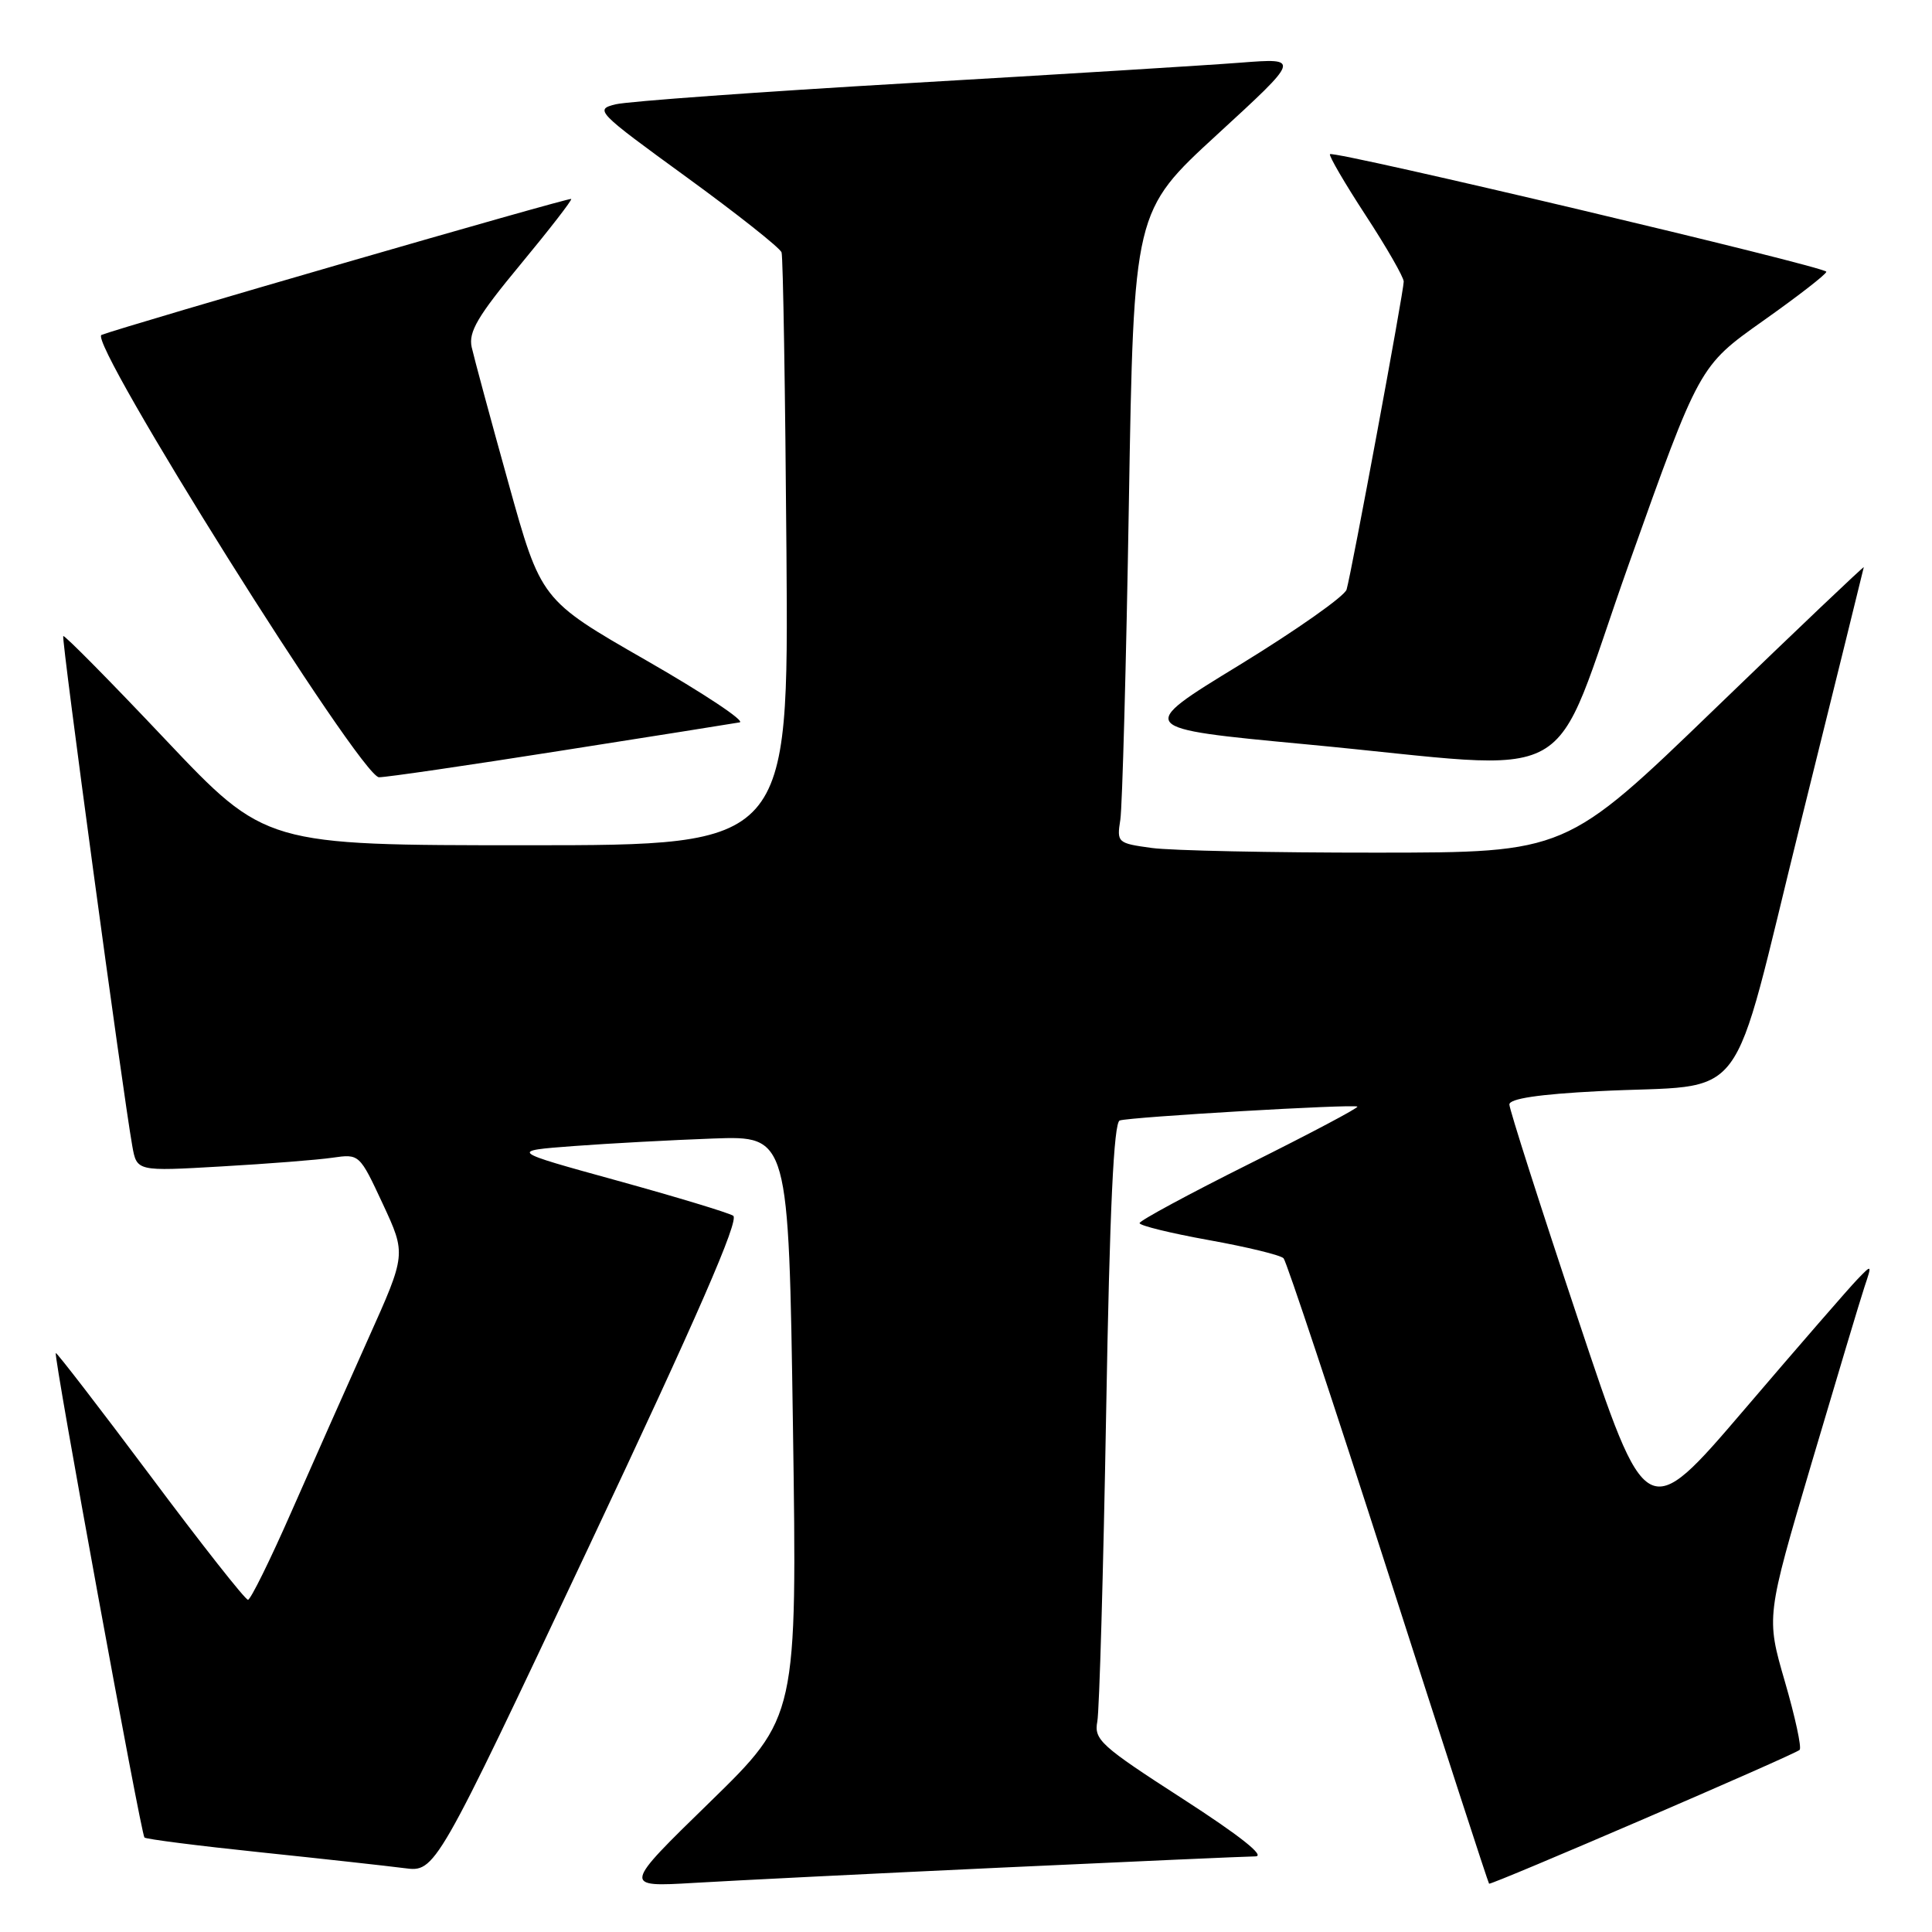 <?xml version="1.0" encoding="UTF-8" standalone="no"?>
<!DOCTYPE svg PUBLIC "-//W3C//DTD SVG 1.1//EN" "http://www.w3.org/Graphics/SVG/1.1/DTD/svg11.dtd" >
<svg xmlns="http://www.w3.org/2000/svg" xmlns:xlink="http://www.w3.org/1999/xlink" version="1.1" viewBox="0 0 256 256">
 <g >
 <path fill="currentColor"
d=" M 132.85 247.46 C 150.09 246.66 165.16 245.99 166.35 245.98 C 167.73 245.96 164.26 243.22 156.70 238.34 C 145.86 231.35 144.94 230.52 145.40 228.11 C 145.67 226.68 146.20 208.25 146.57 187.17 C 147.04 160.14 147.58 148.73 148.37 148.47 C 149.78 148.00 179.36 146.27 179.86 146.63 C 180.06 146.78 173.65 150.17 165.61 154.18 C 157.58 158.19 151.00 161.74 151.00 162.07 C 151.00 162.40 155.13 163.41 160.18 164.32 C 165.24 165.23 169.69 166.31 170.08 166.73 C 170.47 167.16 176.71 185.94 183.95 208.47 C 191.19 231.01 197.20 249.52 197.31 249.60 C 197.59 249.82 237.86 232.48 238.46 231.87 C 238.75 231.58 237.87 227.50 236.50 222.80 C 234.02 214.25 234.02 214.25 240.04 193.88 C 243.36 182.67 246.51 172.15 247.06 170.50 C 248.06 167.52 248.05 167.51 246.13 169.50 C 245.06 170.60 238.33 178.35 231.17 186.73 C 218.15 201.96 218.15 201.96 209.08 174.73 C 204.08 159.75 200.00 146.98 200.00 146.35 C 200.00 145.58 203.91 144.99 211.75 144.59 C 232.16 143.52 228.99 147.72 238.60 109.00 C 243.17 90.57 246.93 75.35 246.96 75.16 C 246.98 74.98 238.11 83.41 227.25 93.90 C 207.50 112.97 207.50 112.97 182.39 112.98 C 168.58 112.99 155.18 112.71 152.62 112.36 C 148.07 111.74 147.97 111.65 148.45 108.61 C 148.71 106.90 149.23 88.06 149.58 66.74 C 150.23 27.98 150.23 27.98 161.28 17.83 C 172.32 7.69 172.32 7.69 164.41 8.30 C 160.06 8.64 140.30 9.86 120.50 11.01 C 100.70 12.16 83.19 13.43 81.58 13.82 C 78.76 14.51 79.04 14.80 90.94 23.45 C 97.69 28.36 103.37 32.86 103.56 33.44 C 103.76 34.02 104.05 51.94 104.21 73.25 C 104.50 112.00 104.50 112.00 69.84 112.00 C 35.17 112.00 35.17 112.00 21.92 98.00 C 14.64 90.29 8.54 84.12 8.38 84.28 C 8.11 84.56 16.24 144.58 17.53 151.86 C 18.13 155.21 18.13 155.21 29.32 154.56 C 35.47 154.21 42.11 153.69 44.07 153.40 C 47.62 152.89 47.64 152.91 50.73 159.54 C 53.82 166.19 53.82 166.19 48.81 177.35 C 46.06 183.48 41.49 193.78 38.65 200.23 C 35.82 206.68 33.21 211.97 32.86 211.98 C 32.50 211.99 26.67 204.59 19.91 195.53 C 13.14 186.48 7.50 179.17 7.39 179.28 C 7.07 179.61 18.68 243.01 19.14 243.48 C 19.36 243.70 26.28 244.58 34.52 245.44 C 42.76 246.30 51.34 247.25 53.59 247.54 C 57.69 248.08 57.69 248.08 78.02 204.96 C 92.40 174.46 98.00 161.62 97.15 161.09 C 96.49 160.68 89.54 158.58 81.72 156.42 C 67.50 152.50 67.50 152.50 76.00 151.86 C 80.67 151.51 89.00 151.06 94.50 150.86 C 104.50 150.50 104.50 150.50 105.07 189.00 C 105.63 227.50 105.63 227.50 94.07 238.78 C 82.50 250.05 82.50 250.05 92.00 249.49 C 97.22 249.18 115.61 248.26 132.85 247.46 Z  M 74.22 99.49 C 86.47 97.57 97.17 95.87 98.00 95.72 C 98.83 95.58 93.24 91.87 85.59 87.48 C 71.68 79.50 71.68 79.50 67.37 64.00 C 64.99 55.47 62.81 47.38 62.50 46.00 C 62.06 43.98 63.29 41.89 68.95 35.06 C 72.80 30.41 75.83 26.50 75.69 26.36 C 75.46 26.13 16.64 43.16 13.45 44.38 C 11.52 45.12 47.81 102.98 50.22 102.99 C 51.17 103.00 61.97 101.42 74.22 99.49 Z  M 215.83 74.74 C 225.17 48.50 225.17 48.50 233.58 42.54 C 238.21 39.27 242.00 36.33 242.00 36.01 C 242.00 35.36 176.76 19.91 176.23 20.43 C 176.05 20.62 178.17 24.26 180.95 28.52 C 183.73 32.77 186.00 36.73 186.00 37.31 C 186.00 38.62 179.08 75.90 178.43 78.12 C 178.17 79.00 171.77 83.50 164.23 88.12 C 150.50 96.50 150.50 96.50 173.00 98.62 C 210.41 102.14 205.01 105.15 215.83 74.74 Z "/>
</g>
</svg>